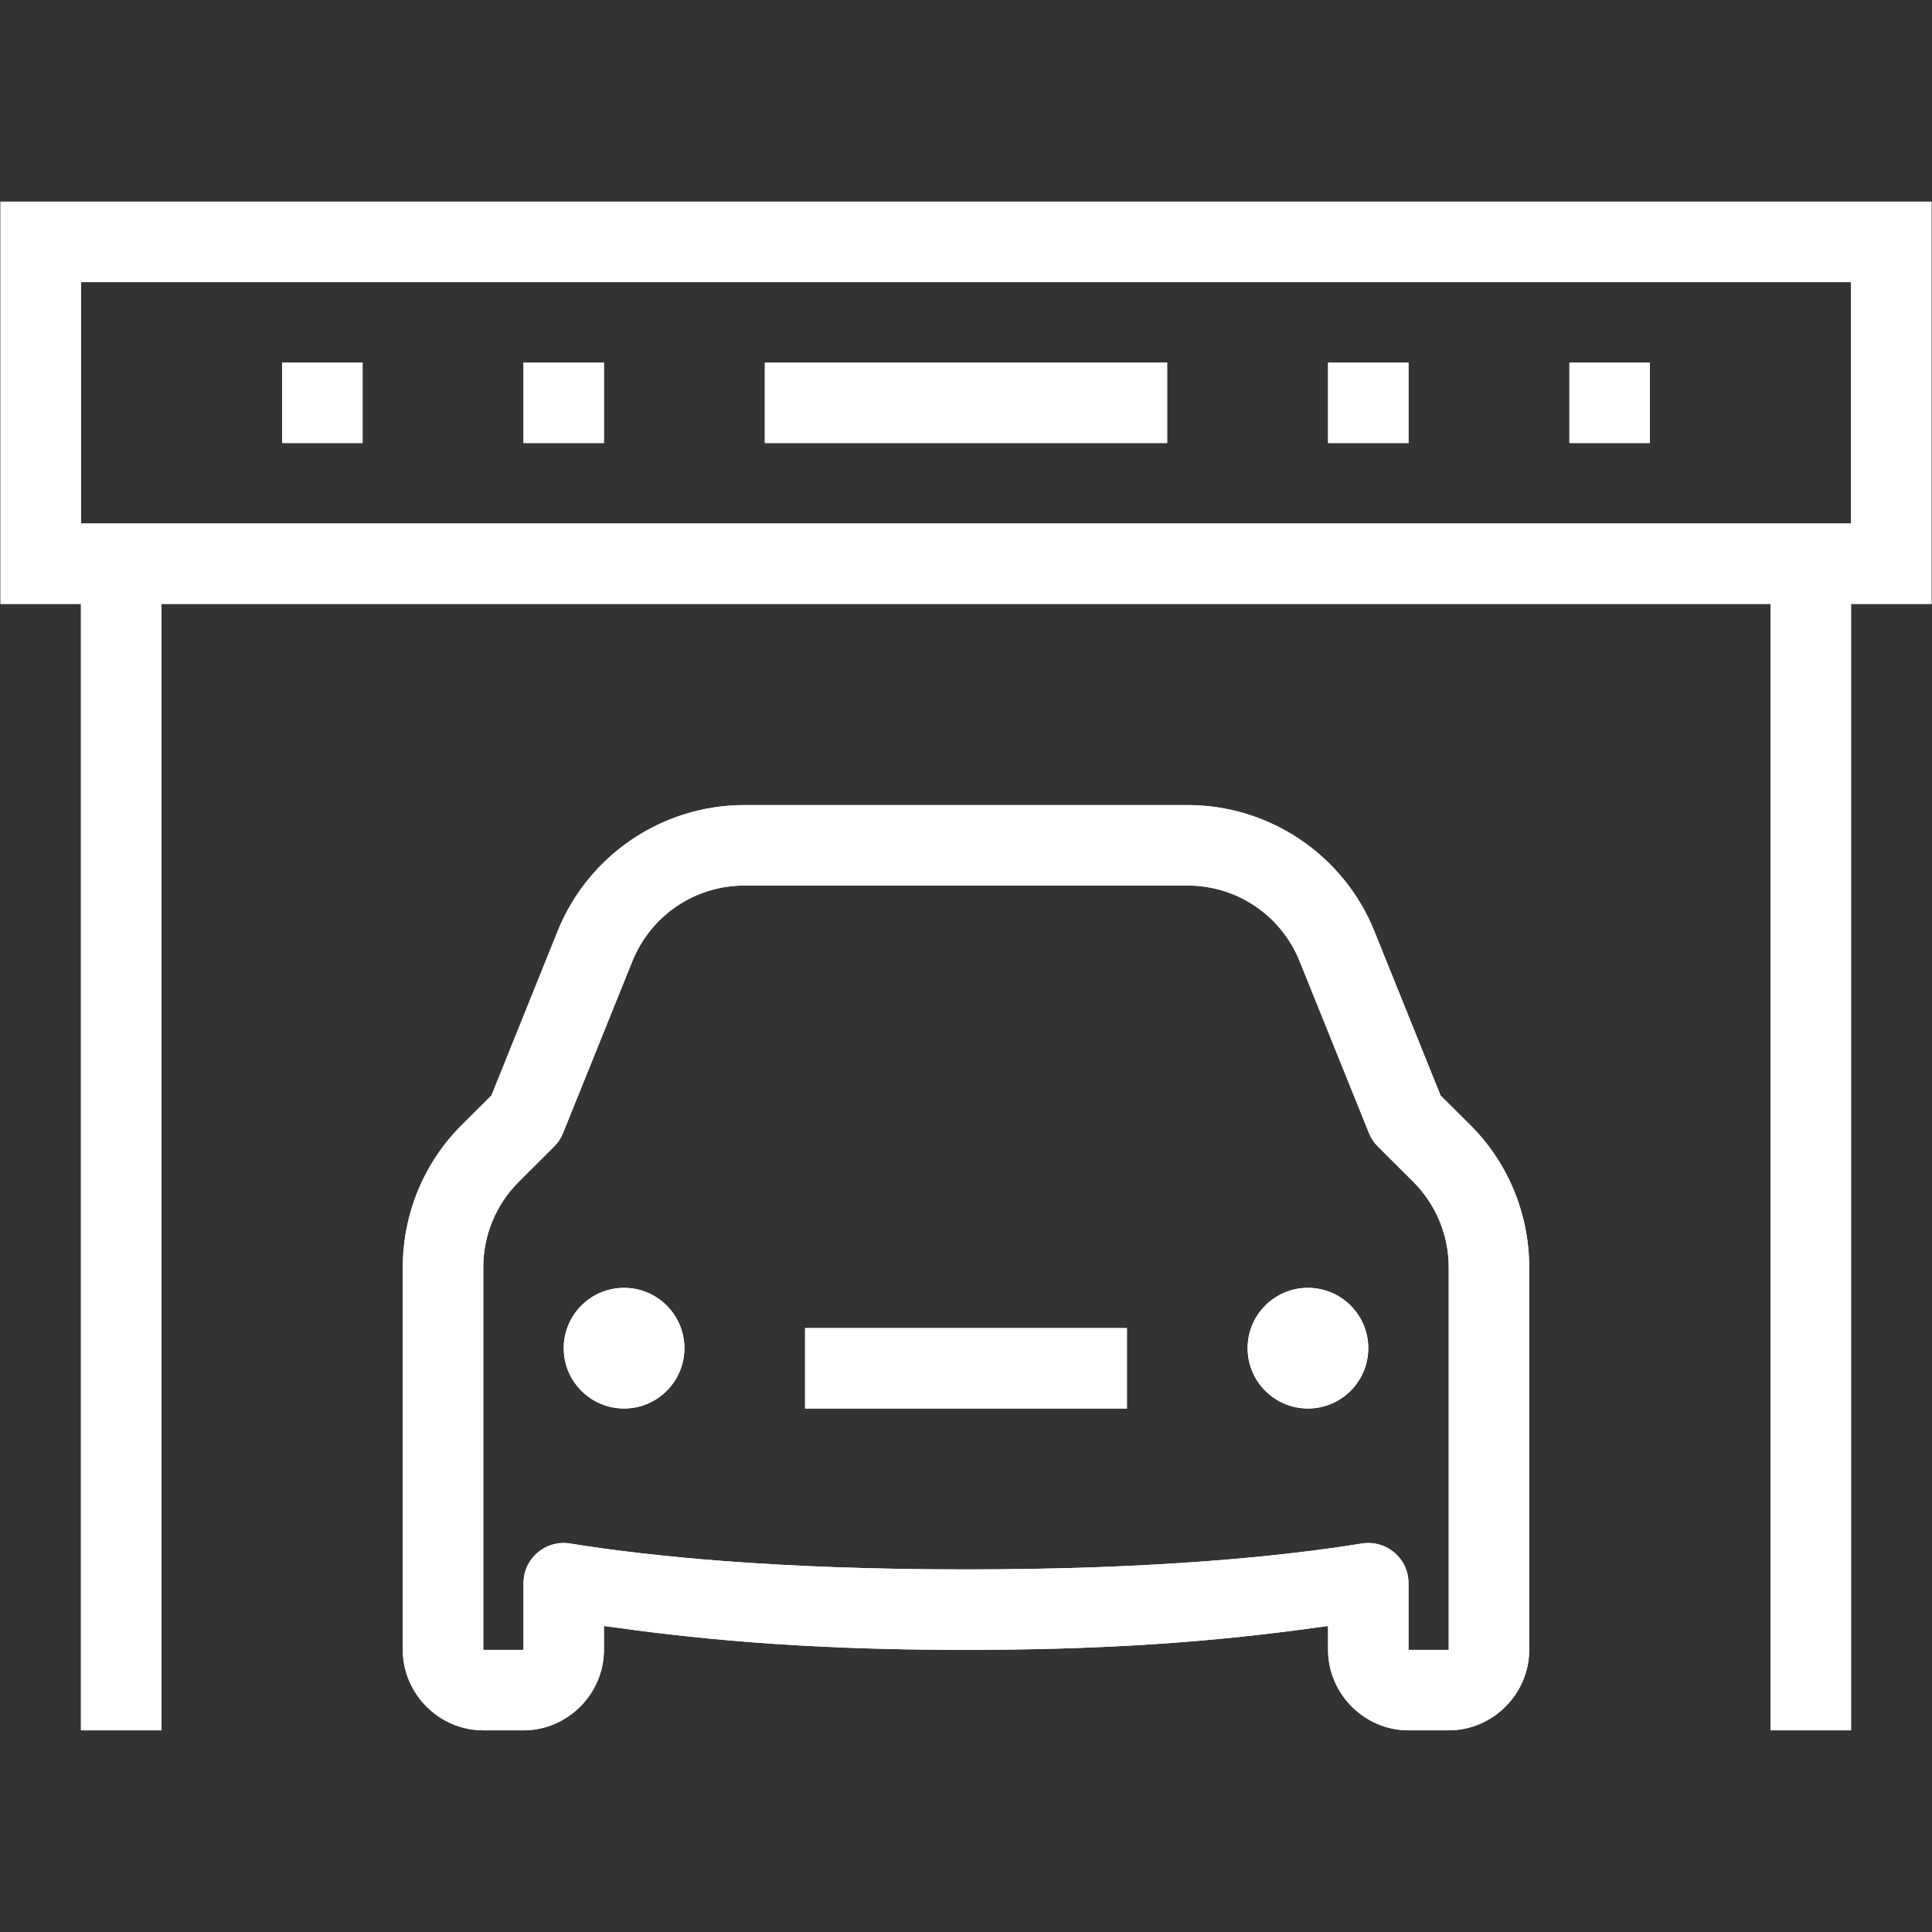 <svg xmlns="http://www.w3.org/2000/svg" xmlns:xlink="http://www.w3.org/1999/xlink" width="500" zoomAndPan="magnify" viewBox="0 0 375 375" height="500" preserveAspectRatio="xMidYMid meet" version="1.0"><rect x="0" y="0" width="375" height="375" fill="#333333" stroke="none"/><defs><clipPath id="65a2b23656"><path d="M 0 39.141 L 375 39.141 L 375 336 L 0 336 Z M 0 39.141 " clip-rule="nonzero"/></clipPath></defs><g clip-path="url(#65a2b23656)"><path fill="#ffffff" d="M 0.098 39.141 L 0.098 117.223 L 15.715 117.223 L 15.715 335.859 L 31.332 335.859 L 31.332 117.223 L 343.668 117.223 L 343.668 335.859 L 359.285 335.859 L 359.285 117.223 L 374.902 117.223 L 374.902 39.141 Z M 15.715 54.758 L 359.285 54.758 L 359.285 101.609 L 15.715 101.609 Z M 54.758 70.375 L 54.758 85.992 L 70.375 85.992 L 70.375 70.375 Z M 101.609 70.375 L 101.609 85.992 L 117.223 85.992 L 117.223 70.375 Z M 148.457 70.375 L 148.457 85.992 L 226.543 85.992 L 226.543 70.375 Z M 257.777 70.375 L 257.777 85.992 L 273.391 85.992 L 273.391 70.375 Z M 304.625 70.375 L 304.625 85.992 L 320.242 85.992 L 320.242 70.375 Z M 144.461 156.266 C 128.57 156.266 114.203 165.965 108.258 180.699 L 95.387 212.633 L 89.742 218.246 C 82.332 225.566 78.184 235.57 78.184 245.973 L 78.184 320.242 C 78.184 328.781 85.258 335.859 93.801 335.859 L 101.609 335.859 C 110.148 335.859 117.223 328.781 117.223 320.242 L 117.223 315.605 C 133.664 317.895 154.344 320.242 187.5 320.242 C 220.656 320.242 241.336 317.895 257.777 315.605 L 257.777 320.242 C 257.777 328.781 264.852 335.859 273.391 335.859 L 281.199 335.859 C 289.742 335.859 296.816 328.781 296.816 320.242 L 296.816 245.973 C 296.816 235.57 292.668 225.566 285.258 218.246 L 279.613 212.633 L 266.742 180.699 C 260.797 165.965 246.43 156.266 230.539 156.266 Z M 144.461 171.883 L 230.539 171.883 C 240.113 171.883 248.656 177.68 252.254 186.555 L 265.738 219.984 C 266.133 220.961 266.742 221.844 267.504 222.605 L 274.277 229.348 C 278.699 233.742 281.199 239.719 281.199 245.973 L 281.199 320.242 L 273.391 320.242 L 273.391 307.309 C 273.391 304.992 272.387 302.828 270.648 301.363 C 268.91 299.867 266.59 299.227 264.332 299.594 C 248.84 302.094 224.223 304.625 187.5 304.625 C 150.777 304.625 126.16 302.094 110.668 299.594 C 108.41 299.227 106.09 299.867 104.352 301.363 C 102.613 302.828 101.609 304.992 101.609 307.309 L 101.609 320.242 L 93.801 320.242 L 93.801 245.973 C 93.801 239.719 96.301 233.742 100.723 229.348 L 107.496 222.605 C 108.258 221.844 108.867 220.961 109.262 219.984 L 122.746 186.555 C 126.344 177.68 134.887 171.883 144.461 171.883 Z M 121.129 249.969 C 114.664 249.969 109.418 255.215 109.418 261.68 C 109.418 268.145 114.664 273.391 121.129 273.391 C 127.594 273.391 132.84 268.145 132.84 261.68 C 132.84 255.215 127.594 249.969 121.129 249.969 Z M 253.871 249.969 C 247.406 249.969 242.16 255.215 242.16 261.68 C 242.16 268.145 247.406 273.391 253.871 273.391 C 260.336 273.391 265.582 268.145 265.582 261.68 C 265.582 255.215 260.336 249.969 253.871 249.969 Z M 156.266 257.777 L 156.266 273.391 L 218.734 273.391 L 218.734 257.777 Z M 156.266 257.777 " fill-opacity="1" fill-rule="nonzero"/><path fill="#ffffff" d="M 0.098 39.141 L 0.098 117.223 L 15.715 117.223 L 15.715 335.859 L 31.332 335.859 L 31.332 117.223 L 343.668 117.223 L 343.668 335.859 L 359.285 335.859 L 359.285 117.223 L 374.902 117.223 L 374.902 39.141 Z M 15.715 54.758 L 359.285 54.758 L 359.285 101.609 L 15.715 101.609 Z M 54.758 70.375 L 54.758 85.992 L 70.375 85.992 L 70.375 70.375 Z M 101.609 70.375 L 101.609 85.992 L 117.223 85.992 L 117.223 70.375 Z M 148.457 70.375 L 148.457 85.992 L 226.543 85.992 L 226.543 70.375 Z M 257.777 70.375 L 257.777 85.992 L 273.391 85.992 L 273.391 70.375 Z M 304.625 70.375 L 304.625 85.992 L 320.242 85.992 L 320.242 70.375 Z M 144.461 156.266 C 128.57 156.266 114.203 165.965 108.258 180.699 L 95.387 212.633 L 89.742 218.246 C 82.332 225.566 78.184 235.57 78.184 245.973 L 78.184 320.242 C 78.184 328.781 85.258 335.859 93.801 335.859 L 101.609 335.859 C 110.148 335.859 117.223 328.781 117.223 320.242 L 117.223 315.605 C 133.664 317.895 154.344 320.242 187.5 320.242 C 220.656 320.242 241.336 317.895 257.777 315.605 L 257.777 320.242 C 257.777 328.781 264.852 335.859 273.391 335.859 L 281.199 335.859 C 289.742 335.859 296.816 328.781 296.816 320.242 L 296.816 245.973 C 296.816 235.57 292.668 225.566 285.258 218.246 L 279.613 212.633 L 266.742 180.699 C 260.797 165.965 246.43 156.266 230.539 156.266 Z M 144.461 171.883 L 230.539 171.883 C 240.113 171.883 248.656 177.68 252.254 186.555 L 265.738 219.984 C 266.133 220.961 266.742 221.844 267.504 222.605 L 274.277 229.348 C 278.699 233.742 281.199 239.719 281.199 245.973 L 281.199 320.242 L 273.391 320.242 L 273.391 307.309 C 273.391 304.992 272.387 302.828 270.648 301.363 C 268.91 299.867 266.59 299.227 264.332 299.594 C 248.84 302.094 224.223 304.625 187.5 304.625 C 150.777 304.625 126.16 302.094 110.668 299.594 C 108.41 299.227 106.09 299.867 104.352 301.363 C 102.613 302.828 101.609 304.992 101.609 307.309 L 101.609 320.242 L 93.801 320.242 L 93.801 245.973 C 93.801 239.719 96.301 233.742 100.723 229.348 L 107.496 222.605 C 108.258 221.844 108.867 220.961 109.262 219.984 L 122.746 186.555 C 126.344 177.68 134.887 171.883 144.461 171.883 Z M 121.129 249.969 C 114.664 249.969 109.418 255.215 109.418 261.68 C 109.418 268.145 114.664 273.391 121.129 273.391 C 127.594 273.391 132.84 268.145 132.84 261.68 C 132.84 255.215 127.594 249.969 121.129 249.969 Z M 253.871 249.969 C 247.406 249.969 242.16 255.215 242.16 261.68 C 242.16 268.145 247.406 273.391 253.871 273.391 C 260.336 273.391 265.582 268.145 265.582 261.68 C 265.582 255.215 260.336 249.969 253.871 249.969 Z M 156.266 257.777 L 156.266 273.391 L 218.734 273.391 L 218.734 257.777 Z M 156.266 257.777 " fill-opacity="1" fill-rule="nonzero"/></g></svg>